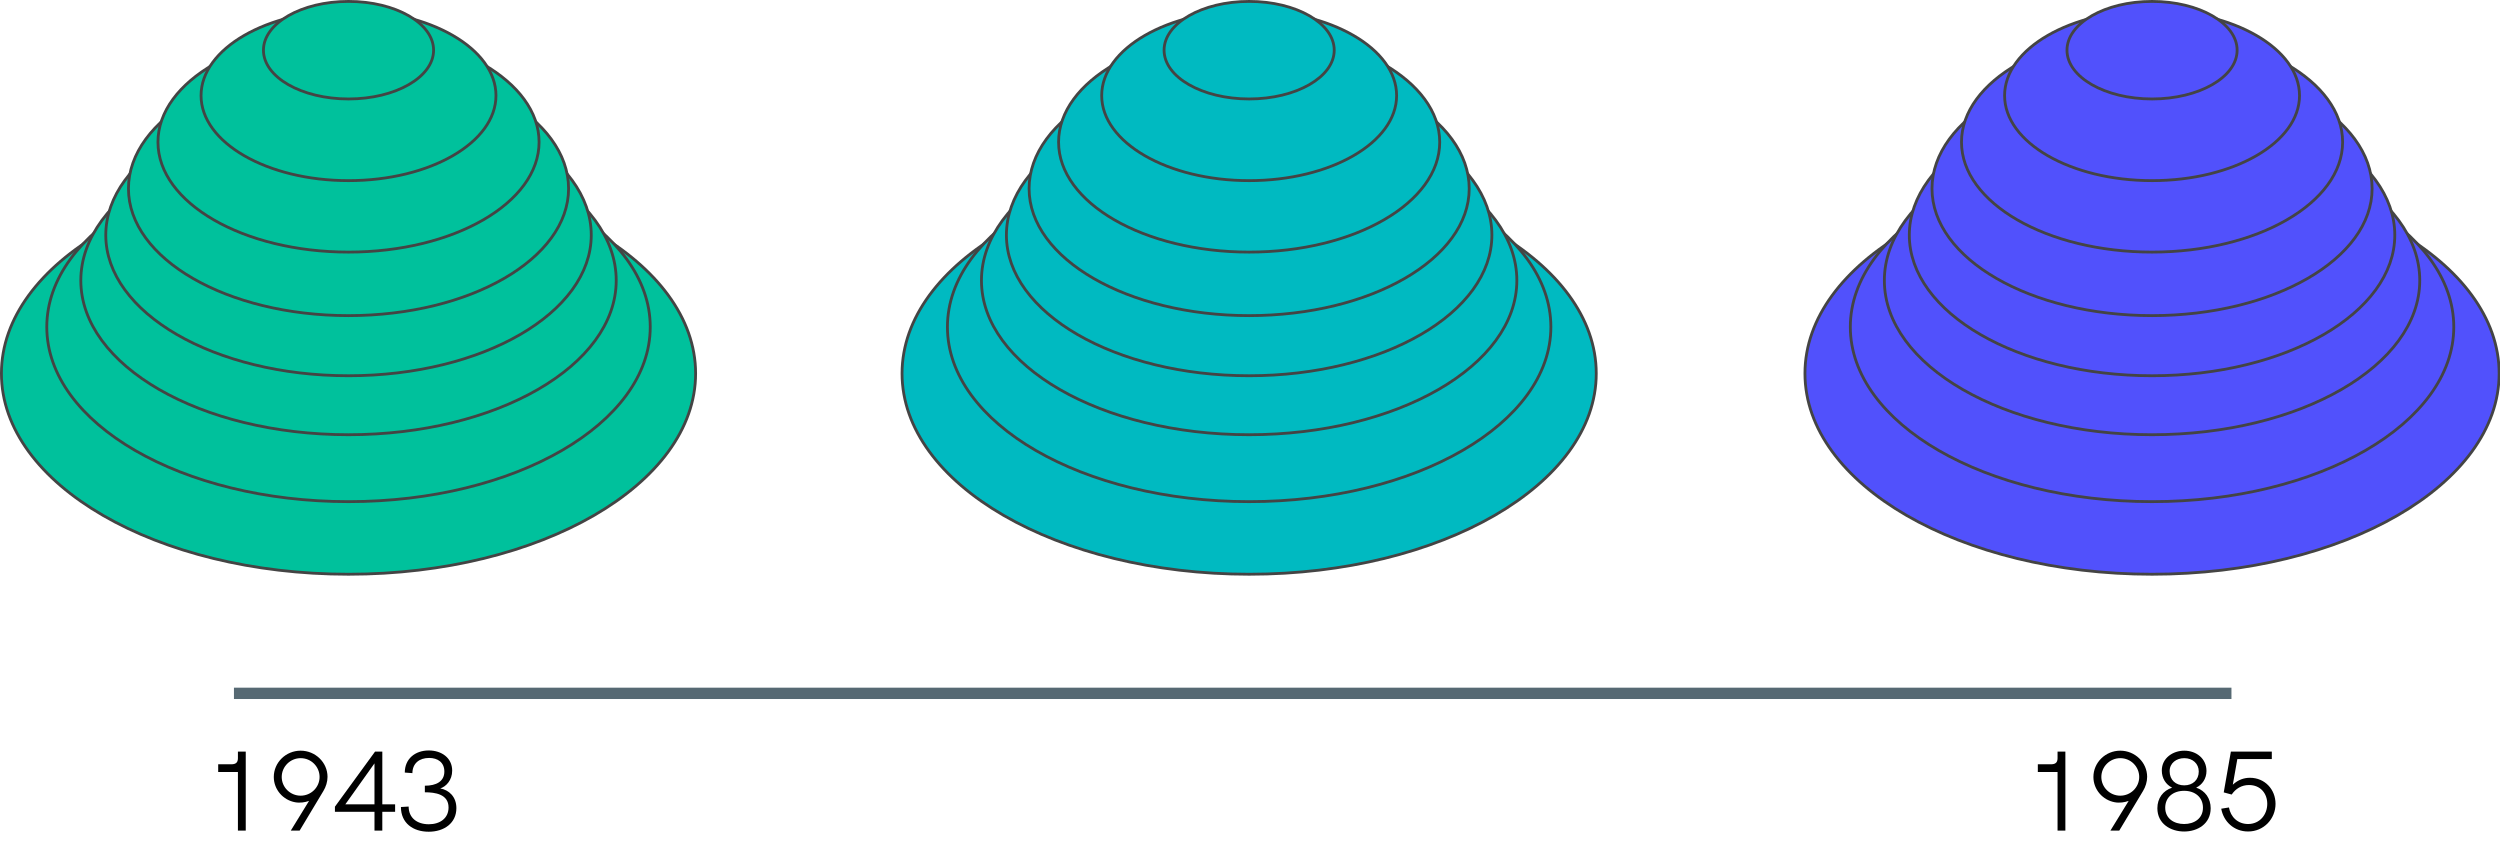 <?xml version="1.0" encoding="utf-8"?>
<!-- Generator: Adobe Illustrator 25.0.0, SVG Export Plug-In . SVG Version: 6.00 Build 0)  -->
<svg version="1.1" id="Livello_1" xmlns="http://www.w3.org/2000/svg" xmlns:xlink="http://www.w3.org/1999/xlink" x="0px" y="0px"
	 viewBox="0 0 220.4 74.6" enable-background="new 0 0 220.4 74.6" xml:space="preserve">
<ellipse id="Oval" fill="#00C19C" stroke="#444444" stroke-width="0.25" cx="30.725" cy="32.925" rx="30.6" ry="17.7"/>
<ellipse id="Oval-2" fill="#00C19C" stroke="#444444" stroke-width="0.25" cx="30.725" cy="28.825" rx="26.6" ry="15.4"/>
<ellipse id="Oval-3" fill="#00C19C" stroke="#444444" stroke-width="0.25" cx="30.725" cy="24.725" rx="23.6" ry="13.6"/>
<ellipse id="Oval-4" fill="#00C19C" stroke="#444444" stroke-width="0.25" cx="30.725" cy="20.725" rx="21.4" ry="12.4"/>
<ellipse id="Oval-5" fill="#00C19C" stroke="#444444" stroke-width="0.25" cx="30.725" cy="16.625" rx="19.4" ry="11.2"/>
<ellipse id="Oval-6" fill="#00C19C" stroke="#444444" stroke-width="0.25" cx="30.725" cy="12.525" rx="16.8" ry="9.7"/>
<ellipse id="Oval-7" fill="#00C19C" stroke="#444444" stroke-width="0.25" cx="30.725" cy="8.425" rx="13" ry="7.5"/>
<ellipse id="Oval-8" fill="#00C19C" stroke="#444444" stroke-width="0.25" cx="30.725" cy="4.425" rx="7.5" ry="4.3"/>
<ellipse id="Oval-9" fill="#00BAC1" stroke="#444444" stroke-width="0.25" cx="110.125" cy="32.925" rx="30.6" ry="17.7"/>
<ellipse id="Oval-10" fill="#00BAC1" stroke="#444444" stroke-width="0.25" cx="110.125" cy="28.825" rx="26.6" ry="15.4"/>
<ellipse id="Oval-11" fill="#00BAC1" stroke="#444444" stroke-width="0.25" cx="110.125" cy="24.725" rx="23.6" ry="13.6"/>
<ellipse id="Oval-12" fill="#00BAC1" stroke="#444444" stroke-width="0.25" cx="110.125" cy="20.725" rx="21.4" ry="12.4"/>
<ellipse id="Oval-13" fill="#00BAC1" stroke="#444444" stroke-width="0.25" cx="110.125" cy="16.625" rx="19.4" ry="11.2"/>
<ellipse id="Oval-14" fill="#00BAC1" stroke="#444444" stroke-width="0.25" cx="110.125" cy="12.525" rx="16.8" ry="9.7"/>
<ellipse id="Oval-15" fill="#00BAC1" stroke="#444444" stroke-width="0.25" cx="110.125" cy="8.425" rx="13" ry="7.5"/>
<ellipse id="Oval-16" fill="#00BAC1" stroke="#444444" stroke-width="0.25" cx="110.125" cy="4.425" rx="7.5" ry="4.3"/>
<ellipse id="Oval-17" fill="#5151FC" stroke="#444444" stroke-width="0.25" cx="189.725" cy="32.925" rx="30.6" ry="17.7"/>
<ellipse id="Oval-18" fill="#5151FC" stroke="#444444" stroke-width="0.25" cx="189.725" cy="28.825" rx="26.6" ry="15.4"/>
<ellipse id="Oval-19" fill="#5151FC" stroke="#444444" stroke-width="0.25" cx="189.725" cy="24.725" rx="23.6" ry="13.6"/>
<ellipse id="Oval-20" fill="#5151FC" stroke="#444444" stroke-width="0.25" cx="189.725" cy="20.725" rx="21.4" ry="12.4"/>
<ellipse id="Oval-21" fill="#5151FC" stroke="#444444" stroke-width="0.25" cx="189.725" cy="16.625" rx="19.4" ry="11.2"/>
<ellipse id="Oval-22" fill="#5151FC" stroke="#444444" stroke-width="0.25" cx="189.725" cy="12.525" rx="16.8" ry="9.7"/>
<ellipse id="Oval-23" fill="#5151FC" stroke="#444444" stroke-width="0.25" cx="189.725" cy="8.425" rx="13" ry="7.5"/>
<ellipse id="Oval-24" fill="#5151FC" stroke="#444444" stroke-width="0.25" cx="189.725" cy="4.425" rx="7.5" ry="4.3"/>
<rect id="Rectangle" x="20.625" y="60.625" fill="#566973" width="176.1" height="1"/>
<g>
	<path d="M21.665,66.26v6.966h-0.69v-5.167h-1.739v-0.68h1.159c0.35,0,0.58-0.12,0.58-0.53
		v-0.589H21.665z"/>
	<path d="M28.874,68.488c0,0.43-0.14,0.88-0.36,1.239l-2.099,3.498h-0.779l1.609-2.618
		c-0.36,0.13-0.799,0.199-1.229,0.119c-1.05-0.189-1.879-1.109-1.879-2.229
		c0-1.27,1.059-2.318,2.369-2.318C27.804,66.18,28.874,67.219,28.874,68.488z M28.174,68.498
		c0-0.909-0.74-1.659-1.669-1.659c-0.919,0-1.669,0.75-1.669,1.659s0.75,1.649,1.669,1.649
		S28.174,69.407,28.174,68.498z"/>
	<path d="M34.833,70.907v0.659h-1.129v1.659h-0.689v-1.659h-3.488v-0.449l3.538-4.857h0.64v4.647
		H34.833z M33.014,70.907v-3.608l-2.568,3.608H33.014z"/>
	<path d="M35.346,71.146l0.68-0.04c0,0.99,0.73,1.56,1.779,1.56c0.989,0,1.739-0.53,1.739-1.479
		c0-1.179-1.189-1.339-2.089-1.339v-0.58c1.01,0,1.719-0.38,1.719-1.249
		c0-0.819-0.6-1.199-1.339-1.199c-0.87,0-1.469,0.479-1.479,1.339l-0.67-0.05
		c0-1.209,0.91-1.949,2.119-1.949c1.099,0,2.059,0.64,2.059,1.779c0,0.84-0.53,1.399-1.049,1.569
		c0.76,0.14,1.419,0.72,1.419,1.739c0,1.319-1.08,2.078-2.439,2.078
		C36.405,73.325,35.346,72.556,35.346,71.146z"/>
</g>
<g>
	<path d="M182.083,66.26v6.966h-0.689v-5.167h-1.739v-0.68h1.159c0.35,0,0.58-0.12,0.58-0.53
		v-0.589H182.083z"/>
	<path d="M189.292,68.488c0,0.43-0.14,0.88-0.359,1.239l-2.1,3.498h-0.779l1.609-2.618
		c-0.36,0.13-0.8,0.199-1.229,0.119c-1.05-0.189-1.879-1.109-1.879-2.229
		c0-1.27,1.06-2.318,2.369-2.318C188.223,66.18,189.292,67.219,189.292,68.488z M188.593,68.498
		c0-0.909-0.74-1.659-1.669-1.659c-0.92,0-1.67,0.75-1.67,1.659s0.75,1.649,1.67,1.649
		C187.843,70.147,188.593,69.407,188.593,68.498z"/>
	<path d="M190.194,71.257c0-0.88,0.49-1.549,1.3-1.819c-0.55-0.27-0.909-0.819-0.909-1.509
		c0-1.109,0.989-1.749,1.979-1.749c1.069,0,1.959,0.699,1.959,1.789c0,0.68-0.38,1.219-0.909,1.469
		c0.799,0.271,1.279,0.949,1.279,1.819c0,1.369-1.149,2.049-2.339,2.049S190.194,72.626,190.194,71.257
		z M194.213,71.207c0-0.91-0.689-1.489-1.659-1.489c-0.979,0-1.669,0.579-1.669,1.489
		c0,0.959,0.779,1.438,1.669,1.438C193.433,72.646,194.213,72.166,194.213,71.207z M193.843,68.019
		c0-0.689-0.529-1.18-1.279-1.18c-0.689,0-1.289,0.43-1.289,1.149c0,0.77,0.529,1.249,1.289,1.249
		C193.313,69.237,193.843,68.758,193.843,68.019z"/>
	<path d="M200.611,70.867c0,1.319-1.029,2.438-2.418,2.438c-1.26,0-2.169-0.89-2.369-2.009
		l0.68-0.11c0.15,0.84,0.779,1.459,1.689,1.459c1.029,0,1.688-0.829,1.688-1.778
		c0-0.92-0.6-1.659-1.609-1.659c-0.669,0-1.179,0.33-1.528,0.839l-0.7-0.189l0.63-3.598h3.608
		v0.659h-3.039l-0.399,2.259c0.47-0.439,0.999-0.609,1.509-0.609
		C199.662,68.568,200.611,69.588,200.611,70.867z"/>
</g>
</svg>
